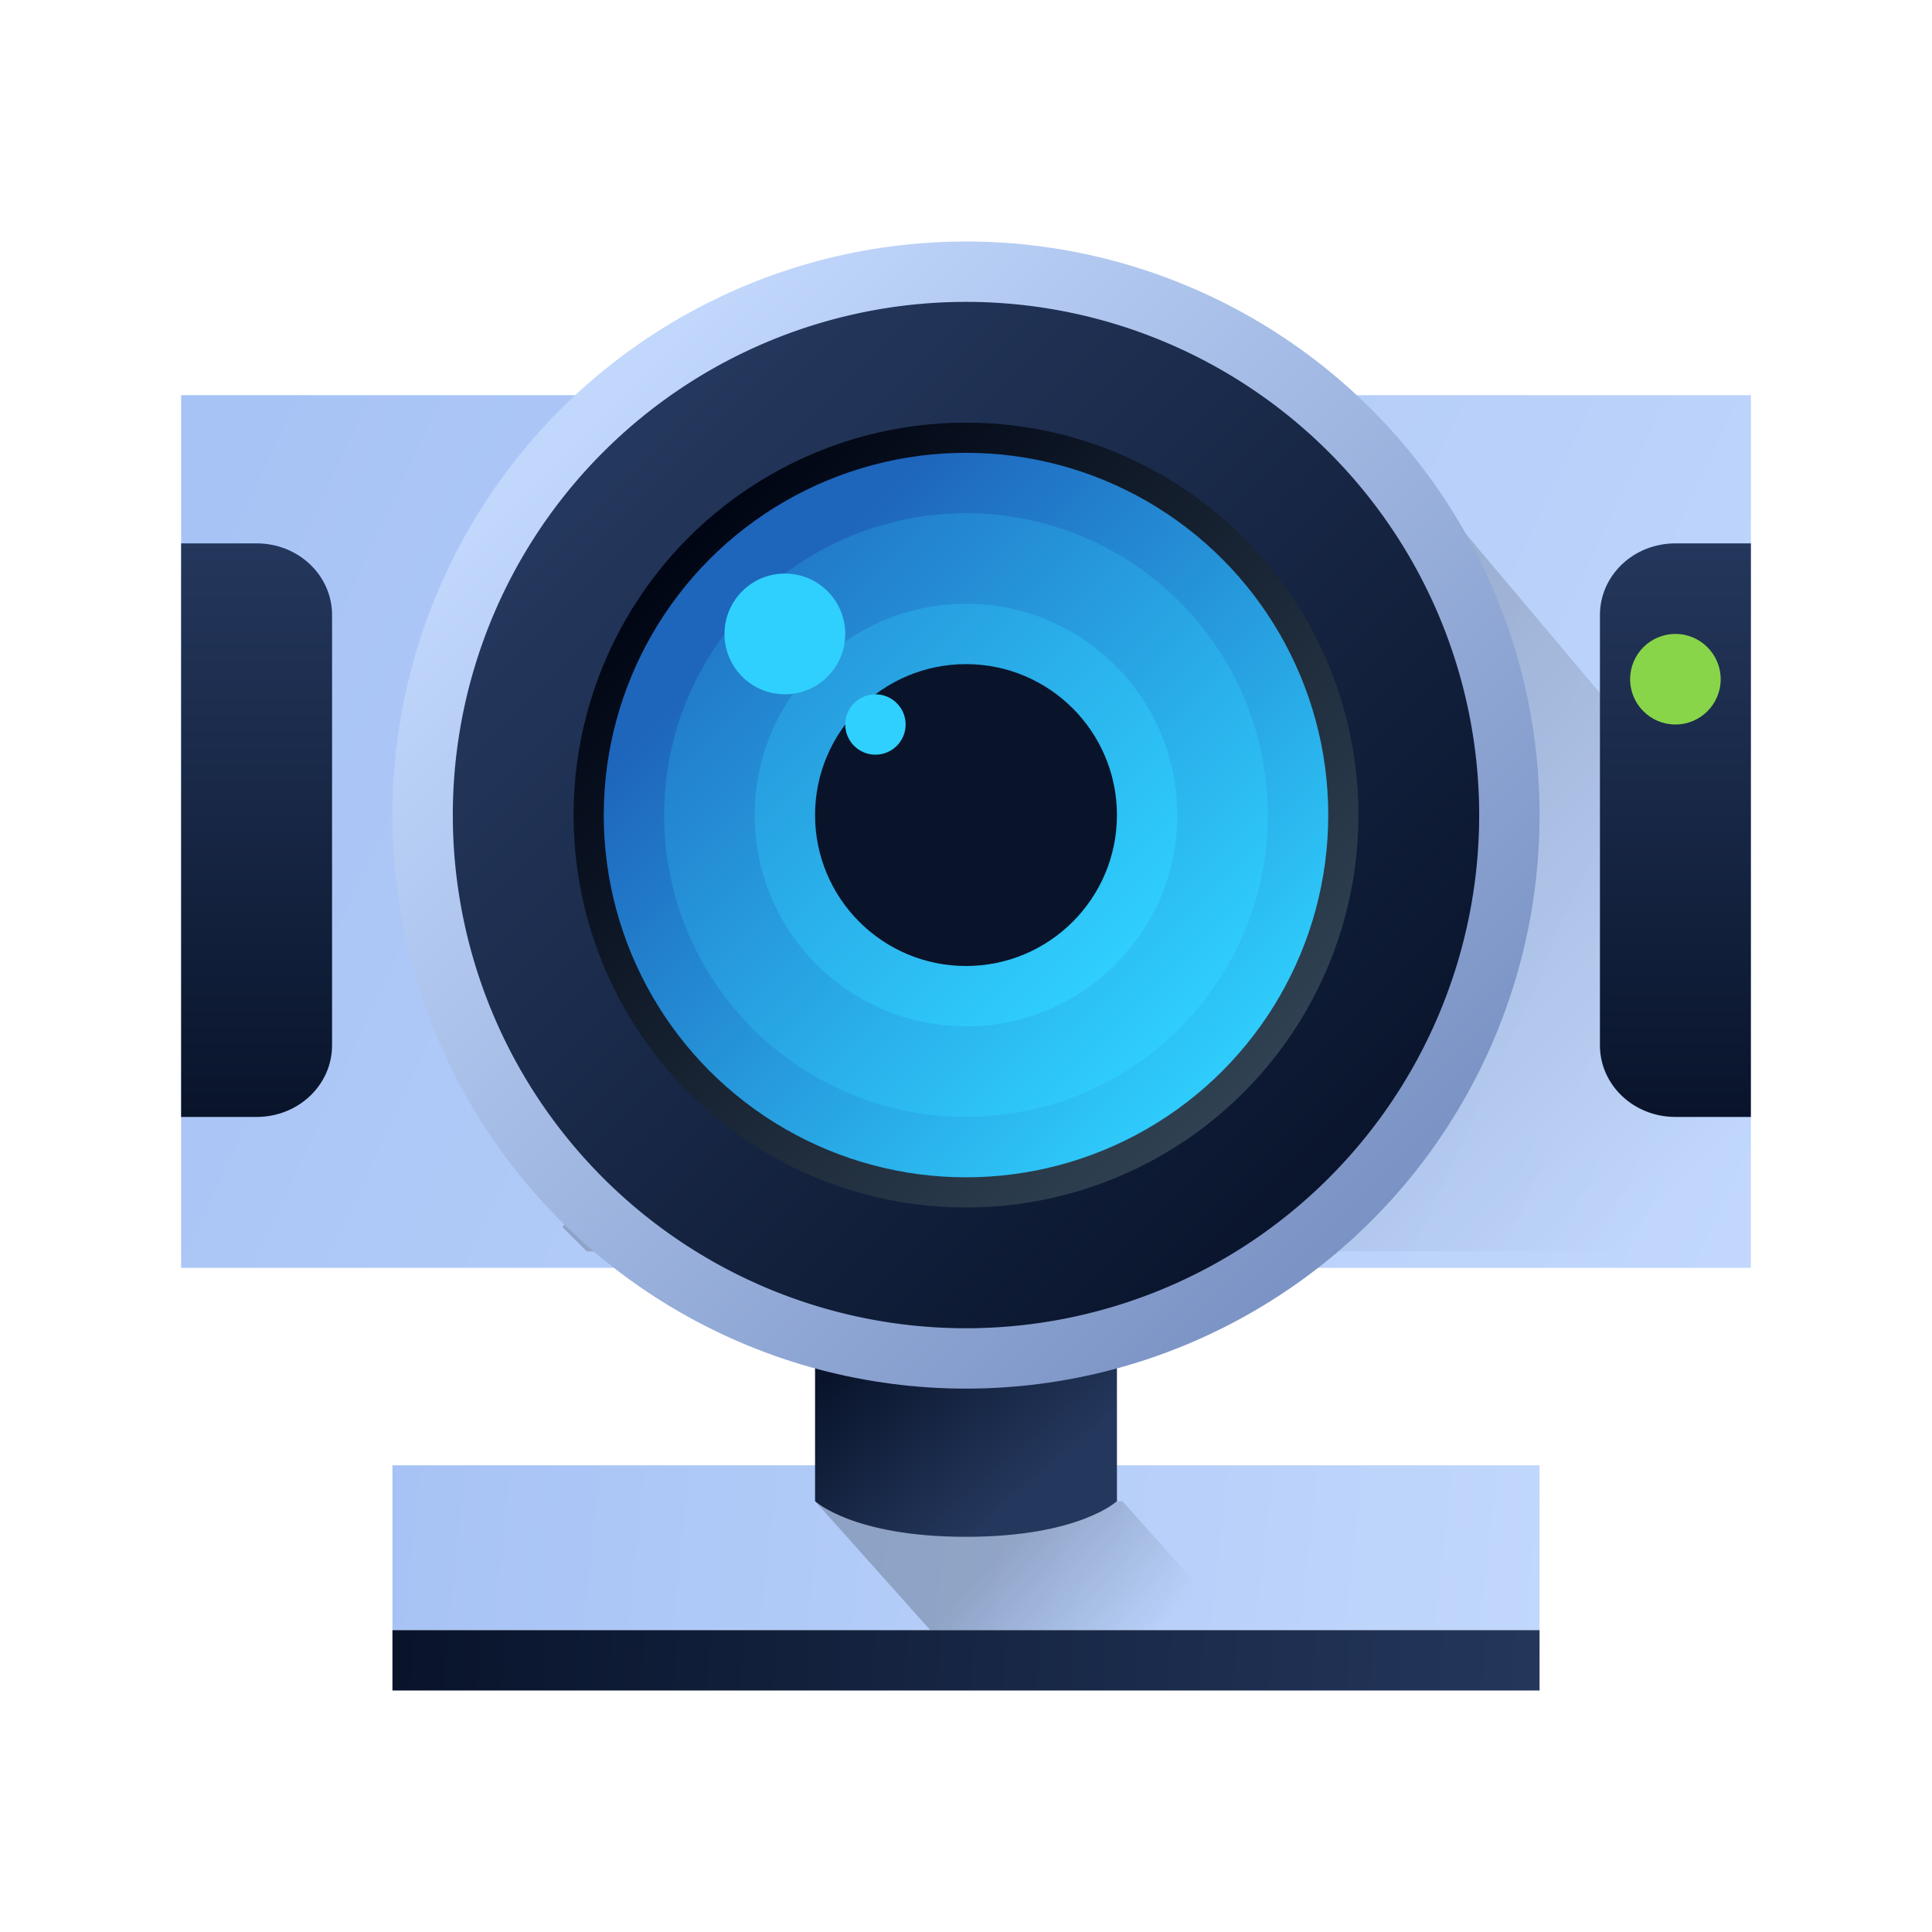 <svg xmlns="http://www.w3.org/2000/svg" xmlns:ns1="http://www.w3.org/1999/xlink" width="64" height="64" version="1.1">
 <defs>
  <linearGradient id="linearGradient4770-8">
   <stop offset="0" />
   <stop stop-opacity="0" offset="1" />
  </linearGradient>
  <linearGradient id="linearGradient4327" x1="402.41" x2="415.57" y1="514.63" y2="527.8" gradientTransform="matrix(1.2 0 0 1.2 -81.715 -104.96)" gradientUnits="userSpaceOnUse">
   <stop stop-color="#1e65bc" offset="0" />
   <stop stop-color="#2fd0fe" offset="1" />
  </linearGradient>
  <linearGradient id="linearGradient4356" x1="397.48" x2="415.57" y1="509.7" y2="527.8" gradientTransform="translate(-0 -1.001)" gradientUnits="userSpaceOnUse">
   <stop stop-color="#1e65bc" offset="0" />
   <stop stop-color="#2fd0fe" offset="1" />
  </linearGradient>
  <linearGradient id="linearGradient4356-7" x1="386.06" x2="415.57" y1="498.29" y2="527.8" gradientTransform="matrix(.7 0 0 .7 122.57 154.94)" gradientUnits="userSpaceOnUse">
   <stop stop-color="#1e65bc" offset="0" />
   <stop stop-color="#2fd0fe" offset="1" />
  </linearGradient>
  <linearGradient id="linearGradient4510" x1="398.57" x2="418.57" y1="508.8" y2="528.8" gradientTransform="matrix(-1.214 0 0 -1.214 904.69 1150)" gradientUnits="userSpaceOnUse">
   <stop stop-color="#09142b" offset="0" />
   <stop stop-color="#24375c" offset="1" />
  </linearGradient>
  <linearGradient id="linearGradient4545" x2="0" y1="28" y2="12" gradientTransform="matrix(1.25 0 0 1.188 382.57 495.55)" gradientUnits="userSpaceOnUse">
   <stop stop-color="#09142b" offset="0" />
   <stop stop-color="#24375c" offset="1" />
  </linearGradient>
  <linearGradient id="linearGradient4545-5" x2="0" y1="28" y2="12" gradientTransform="matrix(-1.25 0 0 1.188 434.57 495.55)" gradientUnits="userSpaceOnUse">
   <stop stop-color="#09142b" offset="0" />
   <stop stop-color="#24375c" offset="1" />
  </linearGradient>
  <linearGradient id="linearGradient4577" x1="405.57" x2="411.57" y1="534.8" y2="538.8" gradientTransform="matrix(1.25 0 0 .709 -102.14 157.57)" gradientUnits="userSpaceOnUse">
   <stop stop-color="#09142b" offset="0" />
   <stop stop-color="#24375c" offset="1" />
  </linearGradient>
  <linearGradient id="linearGradient4510-8" x1="398.3" x2="419.77" y1="509.53" y2="531" gradientTransform="matrix(.929 0 0 .929 29.183 36.128)" gradientUnits="userSpaceOnUse">
   <stop stop-color="#000513" offset="0" />
   <stop stop-color="#334657" offset="1" />
  </linearGradient>
  <linearGradient id="linearGradient4609" x1="421.57" x2="398.57" y1="530.8" y2="507.8" gradientTransform="matrix(1.188 0 0 1.188 -76.607 -98.462)" gradientUnits="userSpaceOnUse">
   <stop stop-color="#7890c2" offset="0" />
   <stop stop-color="#c1d7fc" offset="1" />
  </linearGradient>
  <linearGradient id="linearGradient4617" x1="387" x2="432.13" y1="508.38" y2="531.81" gradientTransform="matrix(1.083 0 0 1.204 -34.047 -106.78)" gradientUnits="userSpaceOnUse">
   <stop stop-color="#a7c3f5" offset="0" />
   <stop stop-color="#c1d7fc" offset="1" />
  </linearGradient>
  <linearGradient id="linearGradient4735" x2="0" y1="519.8" y2="541.01" gradientTransform="matrix(.836 -.836 .836 .836 -367.24 426.12)" gradientUnits="userSpaceOnUse" ns1:href="#linearGradient4770-8" />
  <linearGradient id="linearGradient4776-4" x1="410.57" x2="413.57" y1="538.8" y2="541.8" gradientTransform="matrix(1.273 0 0 1.424 -111.34 -225.85)" gradientUnits="userSpaceOnUse" ns1:href="#linearGradient4770-8" />
  <linearGradient id="linearGradient4784-5" x1="392.57" x2="424.57" y1="541.8" y2="543.8" gradientTransform="matrix(1.188 0 0 1 -76.607 3.99)" gradientUnits="userSpaceOnUse">
   <stop stop-color="#09142b" offset="0" />
   <stop stop-color="#24375c" offset="1" />
  </linearGradient>
  <linearGradient id="linearGradient4828" x1="392.57" x2="424.57" y1="537.8" y2="541.8" gradientTransform="matrix(1.188 0 0 1.364 -76.607 -193.01)" gradientUnits="userSpaceOnUse">
   <stop stop-color="#a7c3f5" offset="0" />
   <stop stop-color="#c1d7fc" offset="1" />
  </linearGradient>
 </defs>
 <g transform="translate(-376.57 -491.8)">
  <g stroke-linecap="round" stroke-linejoin="round" stroke-width="2">
   <rect x="389.57" y="540.34" width="38" height="5.455" fill="url(#linearGradient4828)" />
   <rect x="382.57" y="504.89" width="52" height="28.909" rx="0" fill="url(#linearGradient4617)" />
   <path d="m421.94 505.7-26.743 26.743 0.81 0.81h38.561v-12.561z" fill="url(#linearGradient4735)" opacity=".2" />
  </g>
  <path d="m403.57 541.53 3.818 4.273h10.182l-3.818-4.273z" fill="url(#linearGradient4776-4)" fill-rule="evenodd" opacity=".2" />
  <g stroke-linecap="round" stroke-linejoin="round" stroke-width="2">
   <path d="m403.57 536.8h10v4.727s-1.25 1.182-5 1.182-5-1.182-5-1.182z" fill="url(#linearGradient4577)" />
   <rect x="389.57" y="545.8" width="38" height="2" fill="url(#linearGradient4784-5)" />
   <circle cx="408.57" cy="518.8" r="19" fill="url(#linearGradient4609)" />
   <path d="m391.57 518.8a17 17 0 0 1 17-17 17 17 0 0 1 17 17 17 17 0 0 1-17 17 17 17 0 0 1-17-17z" fill="url(#linearGradient4510)" />
   <circle cx="408.57" cy="518.8" r="13" fill="url(#linearGradient4510-8)" />
   <circle cx="408.57" cy="518.8" r="12" fill="url(#linearGradient4327)" />
   <circle cx="408.57" cy="518.8" r="10" fill="url(#linearGradient4356)" />
   <circle cx="408.57" cy="518.8" r="7" fill="url(#linearGradient4356-7)" />
   <circle cx="408.57" cy="518.8" r="5" fill="#09142b" />
   <path d="m382.57 509.8v19h2.5c1.385 0 2.5-1.059 2.5-2.375v-14.25c0-1.316-1.115-2.375-2.5-2.375z" fill="url(#linearGradient4545)" />
   <path d="m434.57 509.8v19h-2.5c-1.385 0-2.5-1.059-2.5-2.375v-14.25c0-1.316 1.115-2.375 2.5-2.375z" fill="url(#linearGradient4545-5)" />
   <circle cx="432.07" cy="514.3" r="1.5" fill="#89d549" />
   <circle cx="405.57" cy="515.8" r="1" fill="#2fd0fe" />
   <circle cx="402.57" cy="512.8" r="2" fill="#2fd0fe" />
  </g>
 </g>
</svg>
